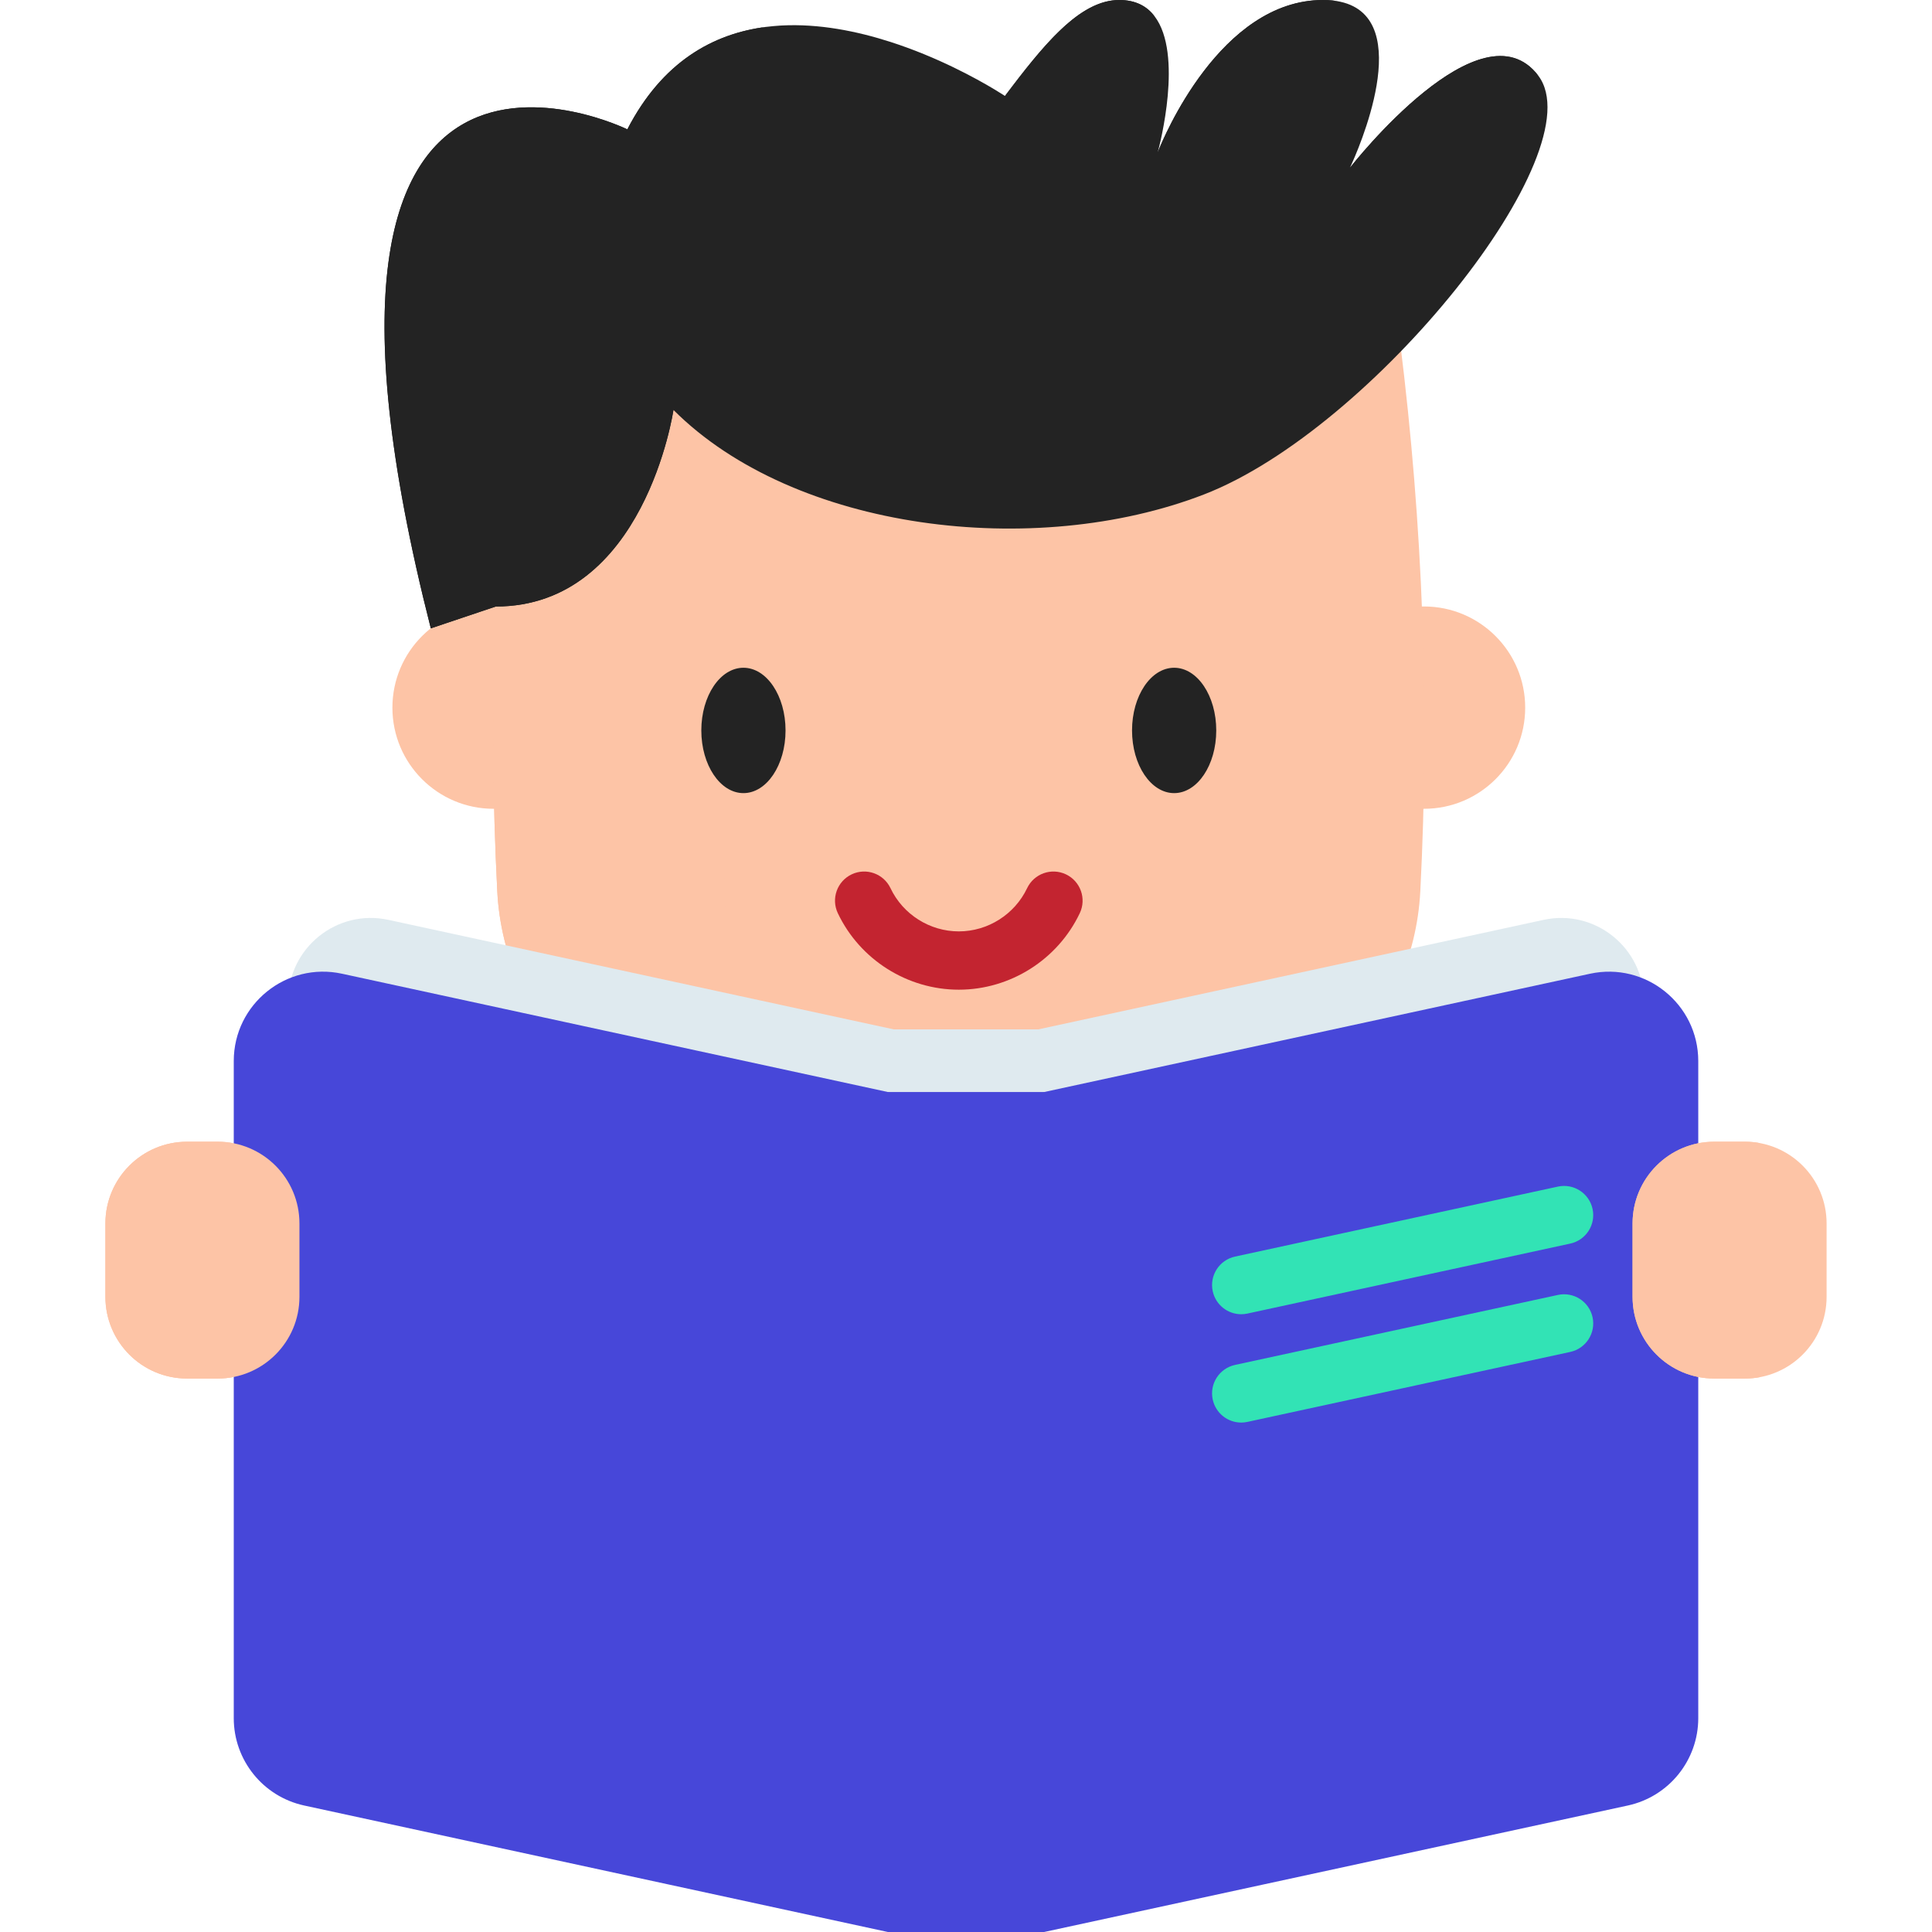 <svg width="119" height="119" viewBox="0 0 119 119" fill="none" xmlns="http://www.w3.org/2000/svg">
<g clip-path="url(#clip0_40_1485)">
<path d="M87.673 49.817H87.713C91.155 49.817 93.943 47.027 93.943 43.588C93.943 40.147 91.155 37.355 87.713 37.355C87.668 37.355 87.624 37.355 87.579 37.358H30.534C30.489 37.355 30.444 37.355 30.399 37.355C26.958 37.355 24.17 40.146 24.17 43.588C24.17 47.027 26.958 49.817 30.399 49.817H30.439" fill="#FDC4A6"/>
<path d="M86.24 21.088C68.117 19.331 49.995 19.331 31.872 21.088C30.466 32.356 30.052 43.623 30.629 54.892C31.05 63.094 37.614 69.623 45.818 70.01C54.643 70.427 63.469 70.427 72.294 70.01C80.498 69.623 87.062 63.094 87.483 54.892C88.061 43.623 87.646 32.355 86.24 21.088Z" fill="#FDC4A6"/>
<path d="M31.873 21.086C40.933 20.207 49.995 19.769 59.057 19.769C54.469 19.769 49.881 20.213 45.293 21.099C44.58 32.476 44.371 43.853 44.663 55.227C44.855 62.713 47.592 68.818 51.182 70.21C49.395 70.161 47.605 70.094 45.818 70.01C37.615 69.623 31.051 63.094 30.629 54.891C30.053 43.623 30.467 32.354 31.873 21.086Z" fill="#FDC4A6"/>
<path d="M59.057 60.959C55.889 60.959 52.964 59.11 51.605 56.247C51.18 55.351 51.562 54.28 52.458 53.855C53.354 53.43 54.425 53.811 54.85 54.707C55.617 56.324 57.268 57.368 59.057 57.368C60.845 57.368 62.496 56.324 63.264 54.707C63.689 53.812 64.76 53.43 65.656 53.855C66.552 54.28 66.934 55.351 66.508 56.247C65.149 59.11 62.224 60.959 59.057 60.959Z" fill="#C32430"/>
<path d="M45.791 48.852C47.224 48.852 48.385 47.123 48.385 44.991C48.385 42.858 47.224 41.13 45.791 41.13C44.359 41.13 43.197 42.858 43.197 44.991C43.197 47.123 44.359 48.852 45.791 48.852Z" fill="#232323"/>
<path d="M72.32 48.852C73.753 48.852 74.914 47.123 74.914 44.991C74.914 42.858 73.753 41.13 72.32 41.13C70.888 41.13 69.727 42.858 69.727 44.991C69.727 47.123 70.888 48.852 72.32 48.852Z" fill="#232323"/>
<path d="M74.151 30.458C63.735 34.482 48.938 32.707 41.481 25.25C41.481 25.25 39.711 37.358 30.536 37.358L26.536 38.703C15.851 -3.239 38.641 7.968 38.641 7.968C40.793 3.798 43.927 2.072 47.201 1.655C47.49 1.62 47.778 1.593 48.068 1.575C48.091 1.575 48.114 1.573 48.138 1.571C50.444 1.449 52.779 1.917 54.854 2.584C55.577 2.817 56.269 3.074 56.917 3.339C59.524 4.405 61.423 5.603 61.822 5.859C61.873 5.894 61.9 5.912 61.9 5.912C64.246 2.808 66.483 0 68.942 0C69.951 0 70.649 0.386 71.117 1.004C72.891 3.33 71.434 8.923 71.316 9.363L71.311 9.383C71.313 9.379 71.314 9.372 71.318 9.363L71.331 9.331C71.645 8.537 75.169 0 81.489 0C81.888 0 82.245 0.037 82.564 0.109C87.275 1.15 83.587 9.39 83.181 10.262L83.171 10.287C83.16 10.308 83.153 10.324 83.149 10.331C83.35 10.075 91.24 0.059 94.746 4.654C94.748 4.657 94.748 4.657 94.749 4.659C98.286 9.32 84.562 26.436 74.151 30.458Z" fill="#232323"/>
<path d="M94.745 4.654H94.743C92.971 2.883 86.831 11.242 83.144 10.336L83.17 10.287C83.16 10.308 83.152 10.324 83.149 10.331C83.35 10.075 91.24 0.059 94.745 4.654Z" fill="#232323"/>
<path d="M82.563 0.109C79.9 -0.496 77.432 4.572 76.037 8.171C75.363 9.911 73.274 10.609 71.688 9.626L71.307 9.39L71.31 9.382L71.316 9.363H71.317L71.33 9.331C71.645 8.537 75.169 0 81.488 0C81.887 0 82.245 0.037 82.563 0.109Z" fill="#232323"/>
<path d="M47.2 1.655C39.58 2.999 36.7 20.47 41.481 25.25C41.481 25.25 39.71 37.358 30.535 37.358L26.535 38.703C15.849 -3.239 38.64 7.968 38.64 7.968C40.792 3.798 43.926 2.072 47.2 1.655Z" fill="#232323"/>
<path d="M71.116 1.004C68.438 -1.675 66.653 12.061 60.623 14.261C54.594 16.46 54.029 13.649 54.029 13.649V13.647C56.998 12.549 59.504 9.078 61.897 5.91C61.899 5.912 61.899 5.912 61.899 5.912C61.972 5.814 62.045 5.718 62.118 5.622C62.209 5.499 62.303 5.376 62.396 5.256C64.564 2.424 66.656 0 68.942 0C69.951 0 70.648 0.386 71.116 1.004Z" fill="#232323"/>
<path d="M48.142 1.573C48.117 1.573 48.093 1.573 48.067 1.575C48.091 1.575 48.114 1.573 48.137 1.572L48.142 1.573Z" fill="#ECC32E"/>
<path d="M95.076 56.658L63.955 63.403L63.954 63.403V63.402H55.045V63.403L55.045 63.402L23.923 56.658C20.749 55.968 17.748 58.389 17.748 61.636V99.103C17.748 101.501 19.422 103.576 21.764 104.083L55.045 111.296L55.045 111.295V111.296H63.954V111.295L63.955 111.296L97.235 104.083C99.578 103.576 101.251 101.501 101.251 99.103V61.636C101.251 58.389 98.25 55.969 95.076 56.658Z" fill="#DFEAEF"/>
<path d="M104.603 65.354V105.829C104.603 108.419 102.795 110.66 100.264 111.209L64.313 119L59.673 116.065V70.323L64.313 67.263L97.933 59.977C101.361 59.232 104.603 61.846 104.603 65.354Z" fill="#4747D9"/>
<path d="M59.673 70.323V116.065L54.687 119L18.736 111.209C16.205 110.66 14.398 108.419 14.398 105.829V65.354C14.398 61.846 17.64 59.232 21.068 59.976L54.688 67.262L59.673 70.323Z" fill="#4747D9"/>
<path d="M54.688 119V67.262H64.312V119" fill="#4747D9"/>
<path d="M76.451 80.949C75.624 80.949 74.88 80.374 74.697 79.533C74.487 78.564 75.103 77.608 76.072 77.398L95.957 73.088C96.927 72.878 97.882 73.493 98.093 74.463C98.303 75.432 97.687 76.388 96.718 76.598L76.833 80.908C76.704 80.936 76.576 80.949 76.451 80.949Z" fill="#32E3B5"/>
<path d="M76.451 87.622C75.624 87.622 74.88 87.048 74.697 86.206C74.487 85.237 75.103 84.281 76.072 84.071L95.957 79.761C96.927 79.551 97.882 80.166 98.093 81.136C98.303 82.105 97.687 83.061 96.718 83.271L76.833 87.581C76.704 87.609 76.576 87.622 76.451 87.622Z" fill="#32E3B5"/>
<path d="M13.409 84.911H11.526C8.746 84.911 6.492 82.657 6.492 79.876V75.358C6.492 72.577 8.746 70.323 11.526 70.323H13.409C16.19 70.323 18.444 72.577 18.444 75.358V79.876C18.444 82.657 16.189 84.911 13.409 84.911Z" fill="#FDC4A6"/>
<path d="M14.377 84.816C14.066 84.88 13.74 84.911 13.409 84.911H11.525C8.745 84.911 6.492 82.656 6.492 79.876V75.358C6.492 72.575 8.745 70.322 11.525 70.322H13.409C13.74 70.322 14.066 70.353 14.377 70.418C12.062 70.868 10.314 72.908 10.314 75.358V79.876C10.314 82.326 12.062 84.366 14.377 84.816Z" fill="#FDC4A6"/>
<path d="M107.474 84.911H105.591C102.81 84.911 100.557 82.657 100.557 79.876V75.358C100.557 72.577 102.811 70.323 105.591 70.323H107.474C110.254 70.323 112.508 72.577 112.508 75.358V79.876C112.508 82.657 110.254 84.911 107.474 84.911Z" fill="#FDC4A6"/>
<path d="M108.441 84.816C108.13 84.88 107.804 84.911 107.474 84.911H105.59C102.81 84.911 100.557 82.656 100.557 79.876V75.358C100.557 72.575 102.81 70.322 105.59 70.322H107.474C107.804 70.322 108.13 70.353 108.441 70.418C106.126 70.868 104.378 72.908 104.378 75.358V79.876C104.378 82.326 106.126 84.366 108.441 84.816Z" fill="#FDC4A6"/>
</g>
<defs>
<clipPath id="clip0_40_1485">
<rect width="119" height="119" fill="white"/>
</clipPath>
</defs>
</svg>

